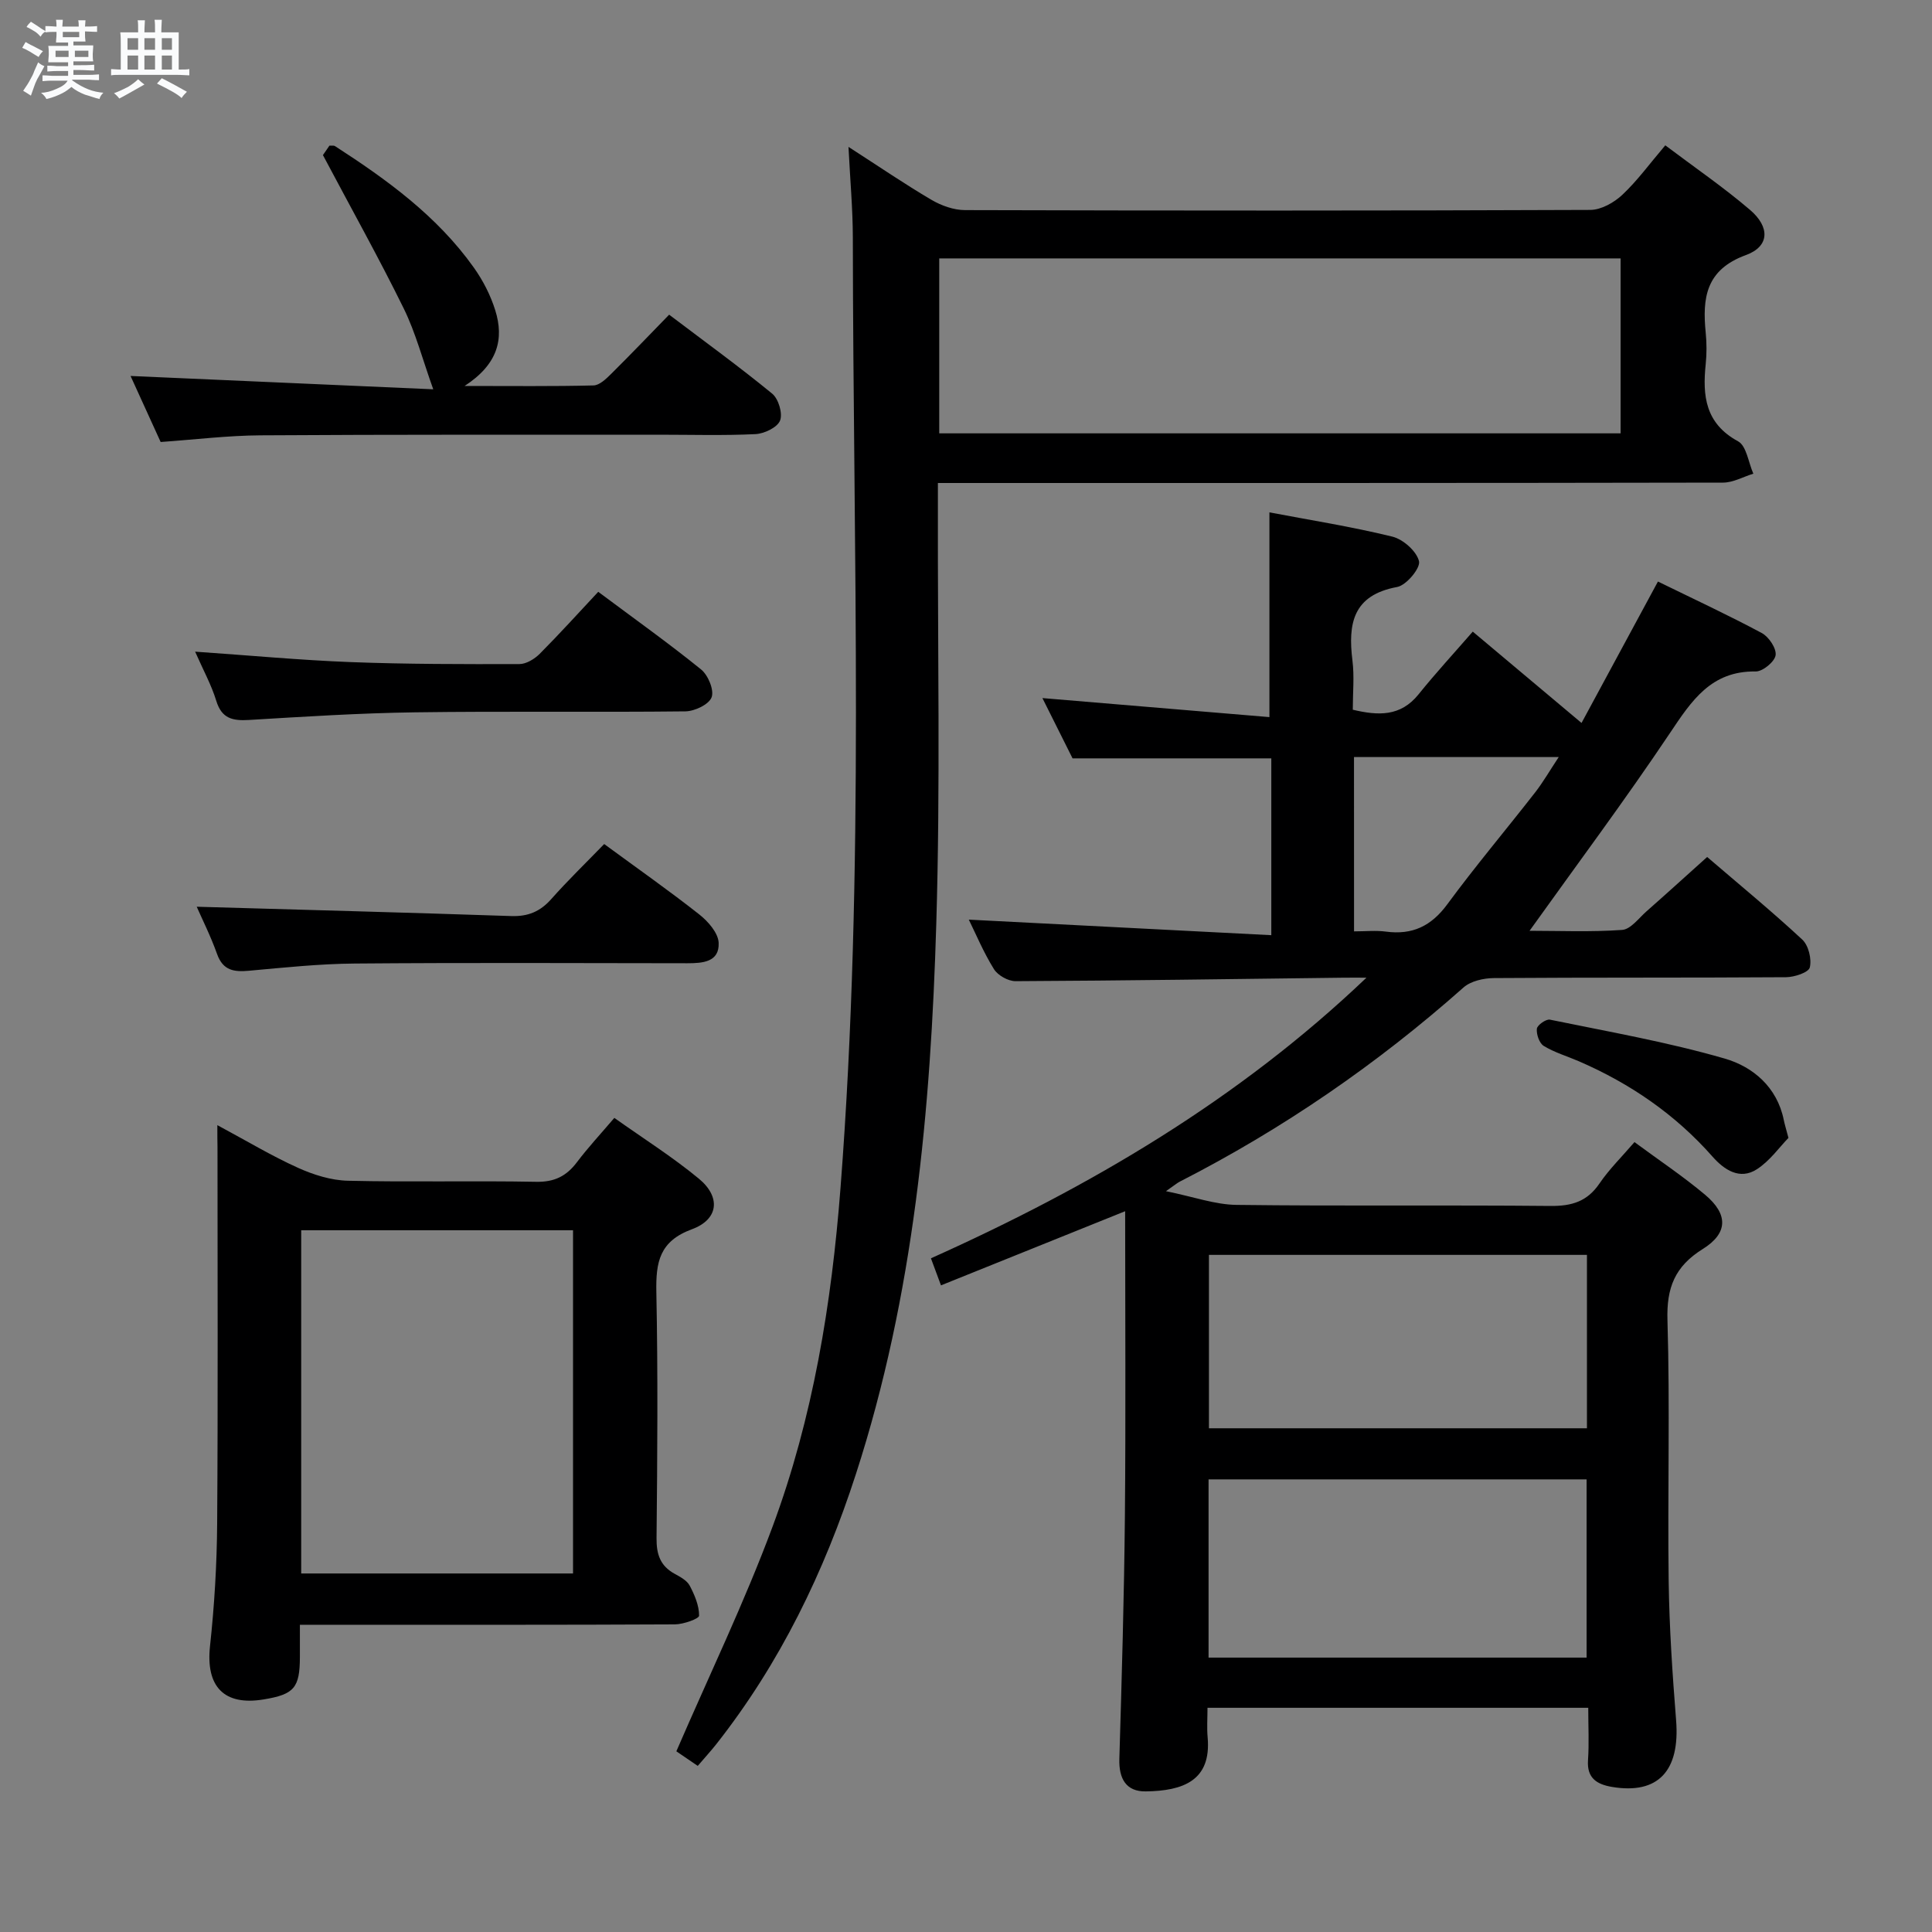 <svg enable-background="new 0 0 400 400" viewBox="0 0 400 400" xmlns="http://www.w3.org/2000/svg"><rect x="0" y="0" width="400" height="400" fill="#808080" stroke="none"/><path d="m6.8 9.5c.6.3 1.3.7 2.1 1.1-.4.4-.7.8-.9 1.2-.7-.4-1.3-.8-1.8-1.1s-1.1-.6-1.6-.8c.2-.4.5-.8.7-1.2.4.2.8.5 1.5.8zm.9 6.9c-.3.6-.5 1.1-.7 1.7s-.4 1.1-.6 1.7c-.6-.4-1.1-.7-1.6-1 .7-1 1.2-1.8 1.5-2.4.3-.5.6-1.1.8-1.7.3-.6.5-1.2.8-1.8.3.3.8.6 1.3.8-.7 1.3-1.2 2.2-1.5 2.7zm.1-11c.4.3 1 .7 1.7 1.1-.5.2-.8.6-1.1 1.1-.5-.6-1-1-1.4-1.2s-.9-.6-1.5-.8c.2-.4.5-.7.9-1.1.5.3.9.6 1.4.9zm10.5 13.1c1 .4 2 .6 3.1.7-.4.4-.7.8-.8 1.3-.9-.2-1.9-.6-3-.9-1-.4-2-.9-2.8-1.6-.5.4-1.1.9-1.9 1.3s-1.9.9-3.3 1.2c-.1-.3-.5-.8-1.1-1.3 1 0 2.1-.3 3.2-.8 1.2-.5 1.9-1 2.3-1.7h-3.2c-.4 0-1 0-2 .1v-1.2c1 0 1.7.1 2 .1h3.3v-1h-2.3c-.2 0-.9 0-2 .1v-1.2c1.2 0 1.9.1 2 .1h2.3v-.8h-4.1c0-.7.1-1.2.1-1.6 0-.5 0-1.1-.1-1.8h4.1v-.7h-2.5c0-.6.1-1.1.1-1.6v-.6h-.5c-.4 0-1 0-1.8.1v-1.3c1.2 0 1.9.1 2.1.1h.2c0-.3 0-.8-.1-1.4h1.4c0 .6-.1 1-.1 1.4h3.4c0-.4 0-.8-.1-1.3h1.5c0 .4-.1.9-.1 1.3.7 0 1.5 0 2.5-.1v1.2c-1 0-1.8-.1-2.5-.1v.6c0 .3 0 .8.1 1.5h-2.5v.8h4.1c0 .7-.1 1.3-.1 1.8s0 1 .1 1.5h-4.1v.8h1.4c.8 0 1.8 0 2.9-.1v1.2c-1 0-1.9-.1-2.8-.1h-1.5v1h3.2c.3 0 1 0 2.1-.1v1.2c-1.1 0-1.8-.1-2.1-.1h-3.4l-.1.1c1.4 1 2.4 1.5 3.4 1.9zm-4.1-6.7v-1.3h-2.7v1.3zm2.2-4.1v-1.1h-3.4v1.1zm1.9 4.1v-1.3h-2.8v1.3z" fill="#fafbfc"/><path d="m37 6.7v2.3 5.4c1 0 1.8 0 2.2-.1v1.3c-.6 0-1.5-.1-2.5-.1h-11.9c-.7 0-1.3 0-1.8.1v-1.3c.5 0 1.1.1 2 .1v-5.2c0-1 0-1.8-.1-2.5h3.7c0-1.3 0-2.1-.1-2.5h1.5c0 .4-.1 1.3-.1 2.5h2.2c0-1.2 0-2.1-.1-2.6h1.5c0 .4-.1 1.3-.1 2.6zm-12.3 13.7c-.3-.4-.7-.8-1.1-1.1 1.1-.4 2.1-.9 2.9-1.3.8-.5 1.5-1 2.1-1.6.4.4.9.8 1.3 1.1-2.5 1.4-4.2 2.4-5.2 2.9zm3.9-10.1v-2.4h-2.2v2.4zm0 4.1v-2.9h-2.2v2.9zm3.5-4.1v-2.4h-2.2v2.4zm0 4.1v-2.9h-2.2v2.9zm.4 2.9 1-1.1c.6.3 1.4.7 2.5 1.3s2 1.1 2.7 1.5c-.4.4-.8.8-1.1 1.3-.8-.8-2.5-1.7-5.1-3zm3.1-7v-2.4h-2.1v2.4zm0 4.1v-2.9h-2.1v2.9z" fill="#fafbfc"/><g fill="#000001"><path d="m250 353.58c0 2.19-.15 4.17.03 6.12.8 8.99-5.13 11.09-12.83 11.19-4.06.05-5.57-2.64-5.45-6.72.5-16.8.99-33.6 1.15-50.4.19-20.82.05-41.63.05-63-12.86 5.18-25.35 10.21-38.13 15.35-.88-2.36-1.43-3.86-2.08-5.6 33-14.81 63.65-32.82 90.17-58.1-1.57 0-3.14-.02-4.72 0-22.64.28-45.28.61-67.92.72-1.53.01-3.69-1.2-4.49-2.5-2.17-3.5-3.78-7.36-5.2-10.24 20.51 1.05 41.34 2.12 62.63 3.22 0-12.86 0-24.6 0-36.61-13.55 0-27.08 0-41.15 0-1.95-3.89-4.16-8.32-6.24-12.48 15.65 1.31 31.22 2.62 47 3.94 0-14.88 0-28.53 0-42.39 8.3 1.58 16.96 2.94 25.44 5.02 2.24.55 5.03 3.02 5.53 5.09.34 1.42-2.62 4.99-4.53 5.34-9.17 1.69-10.2 7.6-9.25 15.24.41 3.27.07 6.64.07 10.17 5.25 1.24 9.87 1.47 13.62-3.19 3.54-4.4 7.38-8.56 11.22-12.98 8.18 6.87 15.02 12.61 22.52 18.91 5.28-9.77 10.43-19.31 15.82-29.28 7.33 3.59 14.53 6.93 21.51 10.67 1.45.78 3.06 3.19 2.85 4.59-.2 1.35-2.67 3.38-4.12 3.36-9.25-.14-13.28 6.07-17.76 12.76-9.24 13.79-19.18 27.11-29.06 40.93 6.1 0 12.66.28 19.16-.18 1.76-.12 3.43-2.41 5.03-3.83 4.11-3.62 8.16-7.3 12.58-11.27 6.71 5.76 13.38 11.24 19.69 17.1 1.3 1.21 1.98 4.03 1.56 5.77-.25 1.04-3.19 2.01-4.93 2.02-20.16.14-40.32.03-60.48.18-2.13.02-4.78.61-6.29 1.95-17.9 15.88-37.45 29.31-58.75 40.2-.53.27-.99.68-2.85 1.97 5.75 1.17 10.18 2.79 14.62 2.84 21.66.27 43.32.01 64.98.22 4.38.04 7.59-.89 10.14-4.63 2.03-2.99 4.67-5.57 7.26-8.59 5.09 3.76 10.07 7.08 14.63 10.91 4.8 4.03 4.77 7.95-.5 11.23-5.76 3.59-7.51 7.99-7.3 14.74.54 17.98.01 35.99.25 53.98.13 9.63.78 19.26 1.54 28.86.83 10.47-3.73 15.39-13.29 13.78-3.11-.53-5.21-1.81-4.95-5.54.24-3.46.05-6.96.05-10.84-26.25 0-52.14 0-78.83 0zm.22-47.29v36.9h78.27c0-12.5 0-24.59 0-36.9-26.12 0-51.9 0-78.27 0zm78.34-10.58c0-12.11 0-23.86 0-35.9-26.23 0-52.26 0-78.26 0v35.9zm-48.22-102.88c2.38 0 4.53-.23 6.6.05 5.47.73 9.39-1.14 12.71-5.66 5.81-7.9 12.14-15.4 18.17-23.14 1.66-2.13 3.01-4.49 4.9-7.34-14.75 0-28.47 0-42.39 0 .01 12.04.01 23.77.01 36.09z"/><path d="m144.46 365.61c-2.13-1.45-3.76-2.56-4.43-3.02 6.83-15.8 14.12-30.89 19.93-46.54 8.37-22.54 12.21-46.15 14.06-70.11 5.06-65.54 2.61-131.16 2.55-196.76-.01-5.9-.55-11.8-.9-18.77 6.35 4.09 11.66 7.72 17.19 10.97 2.03 1.19 4.59 2.11 6.91 2.12 43.16.12 86.33.14 129.49-.04 2.24-.01 4.9-1.51 6.62-3.12 3.12-2.93 5.68-6.47 8.9-10.25 5.99 4.52 12.02 8.64 17.54 13.36 4.19 3.58 4.04 7.58-.85 9.36-8.31 3.03-9.04 8.89-8.32 16.08.21 2.14.22 4.35 0 6.49-.69 6.58-.09 12.3 6.7 15.99 1.75.95 2.14 4.4 3.16 6.7-2.08.64-4.17 1.84-6.25 1.85-52 .1-103.99.08-155.99.08-1.98 0-3.95 0-6.59 0v5.68c-.06 28.5.52 57.01-.33 85.49-1.14 38.58-4.63 76.95-16.64 114.01-6.56 20.26-15.7 39.17-28.94 55.97-1.12 1.41-2.35 2.75-3.81 4.46zm50-275.89h141.07c0-12.17 0-24.07 0-36.22-47.14 0-93.98 0-141.07 0z"/><path d="m45 232.95c6.16 3.31 11.28 6.39 16.69 8.83 3.21 1.45 6.86 2.6 10.34 2.68 12.99.31 25.99-.03 38.99.22 3.77.07 6.25-1.17 8.43-4.06 2.29-3.03 4.89-5.83 7.74-9.17 6 4.26 12.04 8.07 17.5 12.58 4.58 3.78 4.11 8.43-1.43 10.47-6.74 2.48-7.49 6.82-7.37 12.99.34 16.99.21 33.99.04 50.98-.03 3.36.78 5.74 3.75 7.37 1.15.63 2.54 1.37 3.11 2.44 1.02 1.93 1.96 4.14 1.95 6.23-.01.64-3.25 1.79-5.01 1.8-23.66.12-47.32.08-70.98.08-1.97 0-3.95 0-6.66 0v6.67c-.02 6.39-1.18 7.75-7.52 8.79-8.24 1.36-11.99-2.71-11.09-11.03.91-8.42 1.42-16.93 1.48-25.4.18-25.99.07-51.99.07-77.98-.03-1.13-.03-2.29-.03-4.49zm73.64 92.82c0-23.94 0-47.45 0-71.06-18.93 0-37.49 0-56.28 0v71.06z"/><path d="m66.86 32.11c-.09.13.66-.95 1.35-1.96.51.03.9-.06 1.13.09 10.81 6.98 21.19 14.51 28.76 25.16 1.9 2.67 3.47 5.73 4.44 8.85 1.84 5.91.57 11.16-6.35 15.66 9.94 0 18.32.1 26.69-.11 1.23-.03 2.59-1.34 3.6-2.34 4.01-3.97 7.91-8.05 12.06-12.31 7.41 5.61 14.54 10.78 21.33 16.35 1.31 1.07 2.22 4.12 1.63 5.58-.58 1.43-3.27 2.71-5.09 2.8-6.65.32-13.33.12-19.99.12-27.49.02-54.98-.05-82.47.13-6.78.04-13.56.88-20.69 1.38-2.07-4.54-4.18-9.19-6.23-13.67 21.13.93 42.07 1.85 62.67 2.76-2.2-6.13-3.63-11.67-6.1-16.71-5.1-10.38-10.75-20.48-16.74-31.78z"/><path d="m125.09 174.75c6.93 5.09 13.47 9.67 19.73 14.61 1.81 1.43 3.89 3.82 3.97 5.85.17 3.97-3.29 4.22-6.48 4.22-22.96-.03-45.93-.13-68.89.06-7.28.06-14.57.83-21.84 1.49-3.11.28-5.4-.01-6.63-3.44-1.33-3.74-3.13-7.31-4.22-9.81 21.41.62 43.27 1.19 65.11 1.93 3.47.12 5.98-.92 8.27-3.49 3.42-3.86 7.13-7.45 10.98-11.42z"/><path d="m40.4 134.92c11.36.78 21.76 1.76 32.19 2.16 11.64.44 23.29.44 34.94.41 1.42 0 3.14-1.05 4.22-2.13 4.11-4.13 8.02-8.46 12.11-12.83 7.58 5.66 14.61 10.66 21.3 16.08 1.45 1.18 2.73 4.26 2.17 5.76-.55 1.48-3.51 2.89-5.43 2.91-18.66.21-37.33-.06-55.99.2-11.46.16-22.91.89-34.35 1.58-3.38.2-5.65-.26-6.78-3.95-1-3.28-2.69-6.34-4.38-10.19z"/><path d="m370.28 235.59c-1.84 1.88-3.82 4.73-6.52 6.48-3.56 2.32-6.81.1-9.18-2.58-7.72-8.76-17.06-15.16-27.7-19.77-2.43-1.05-5.03-1.81-7.26-3.17-.92-.56-1.55-2.4-1.43-3.56.08-.75 1.91-2.05 2.71-1.88 12.11 2.49 24.35 4.63 36.2 8.06 5.8 1.68 10.83 5.88 12.21 12.7.16.81.41 1.6.97 3.72z"/></g></svg>